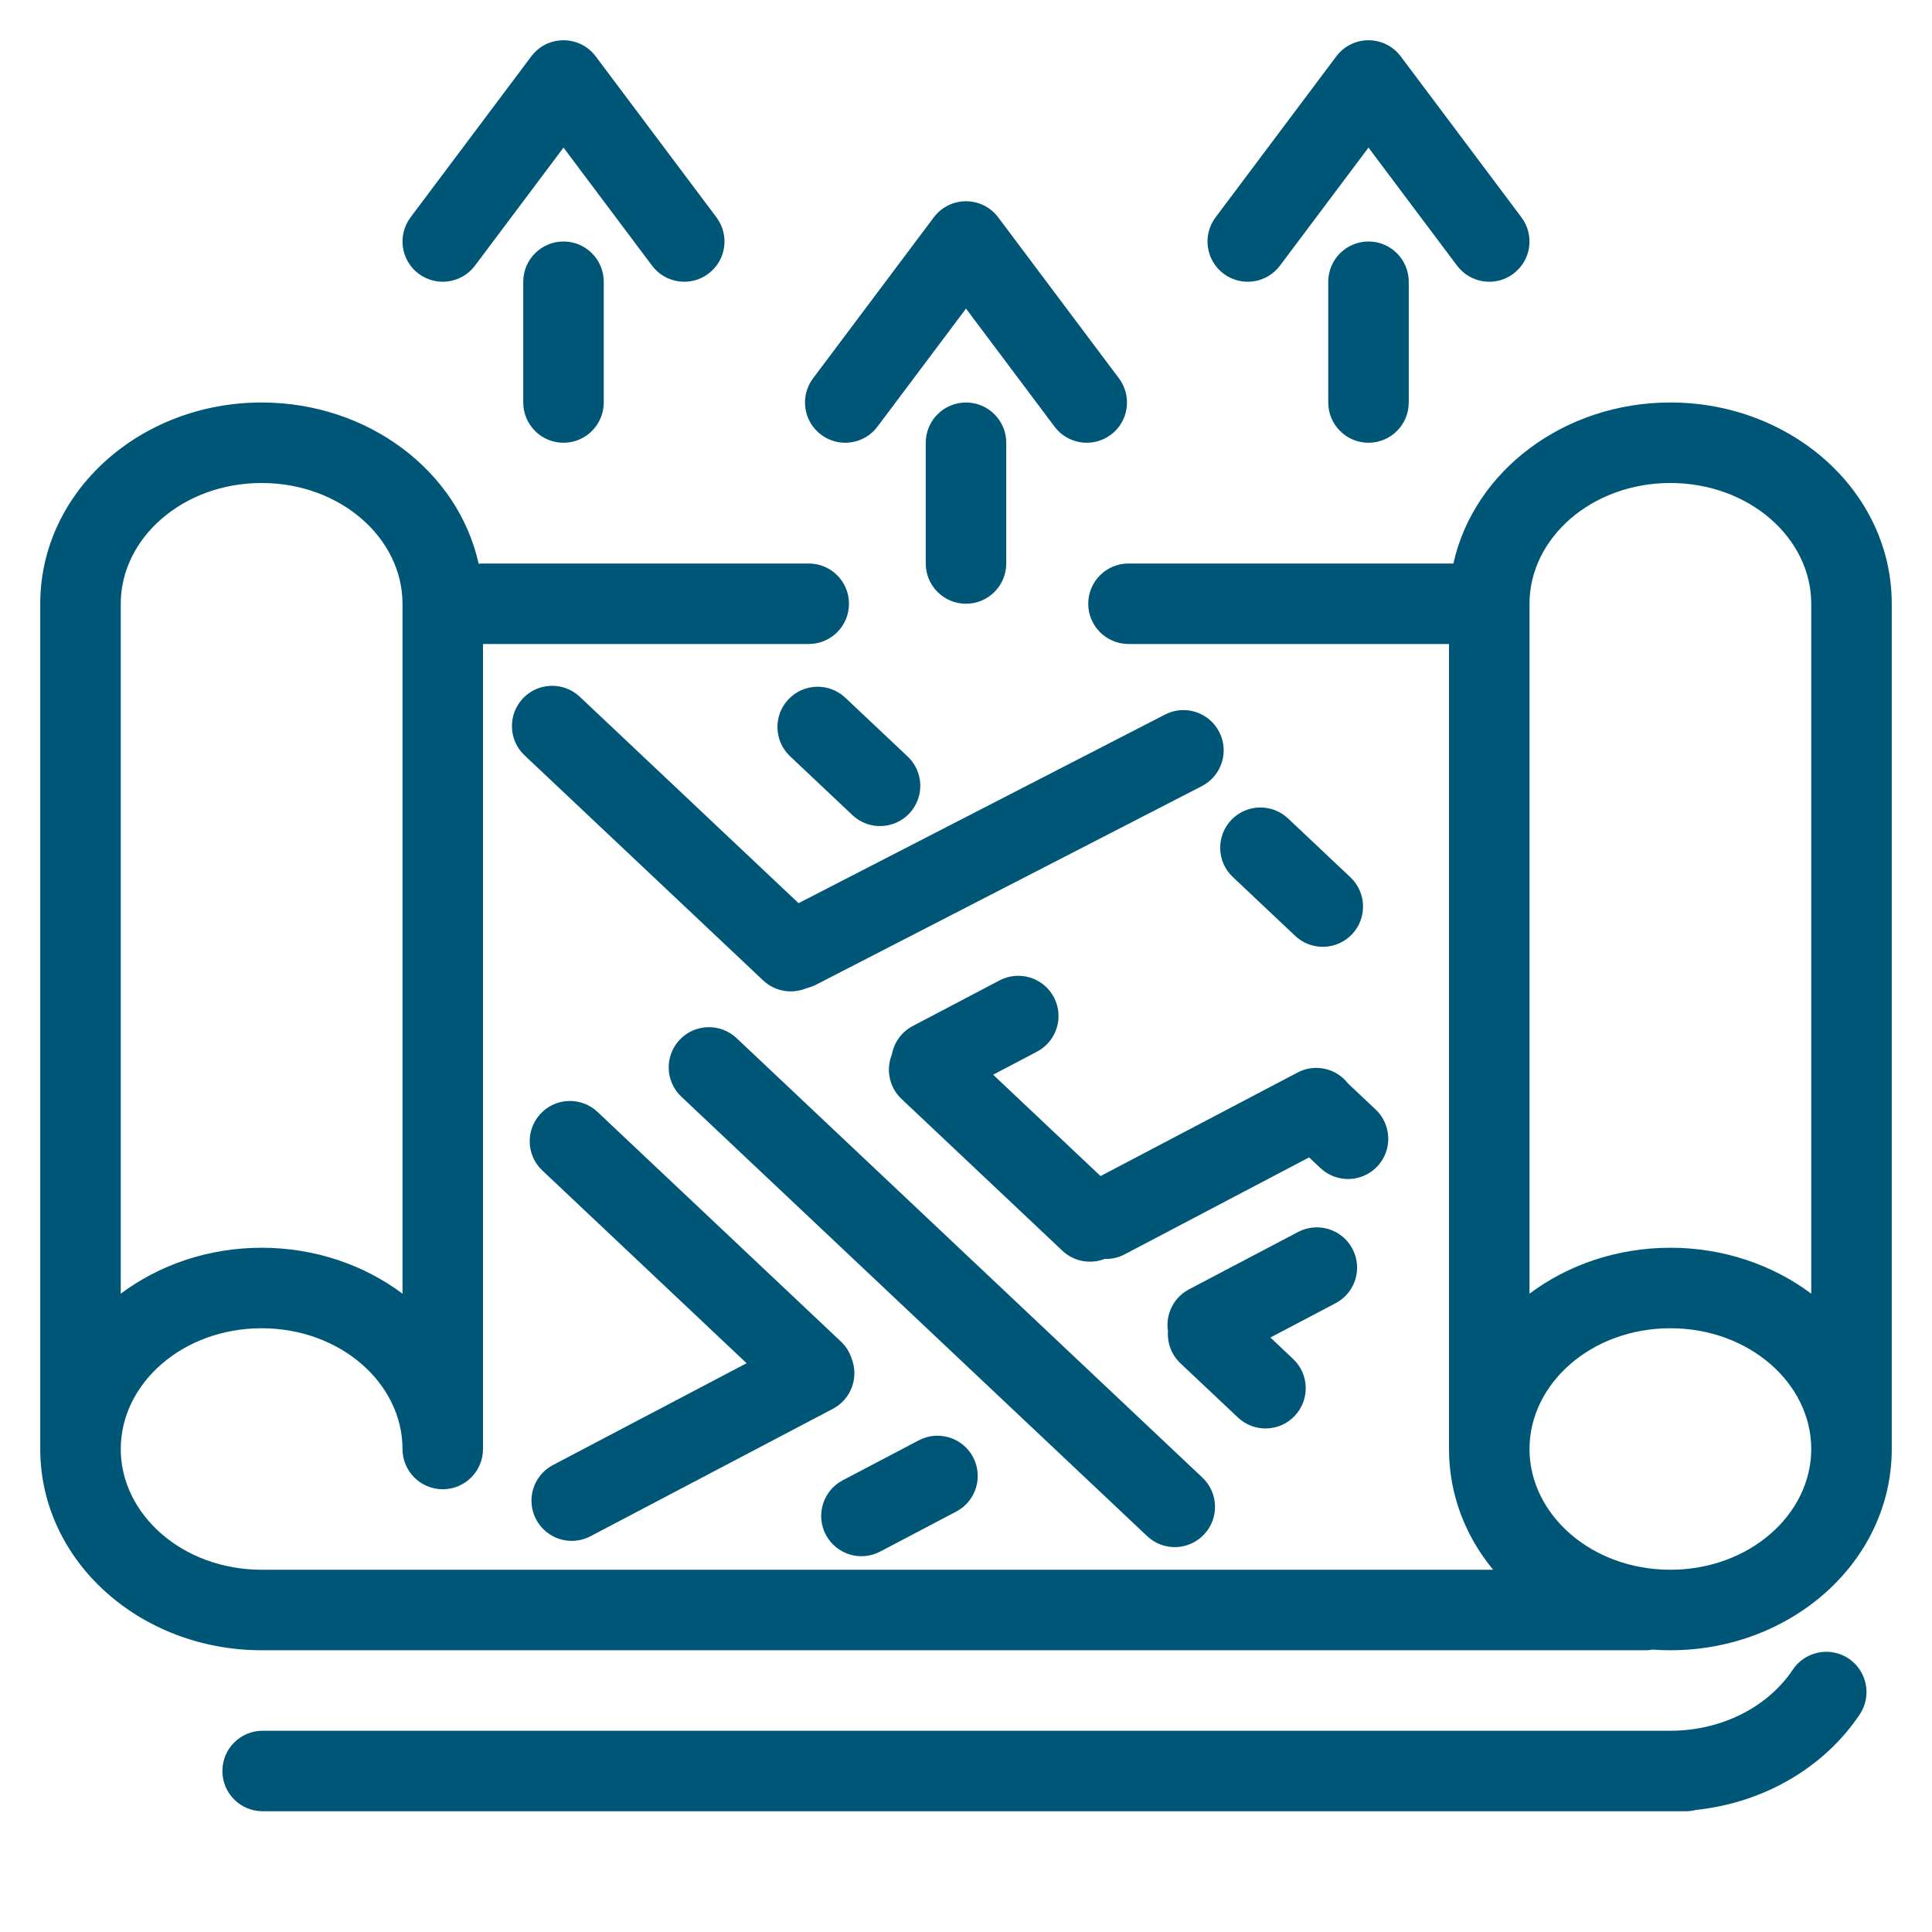 <?xml version="1.0" encoding="UTF-8"?>
<svg width="48px" height="48px" viewBox="0 0 48 48" version="1.1" xmlns="http://www.w3.org/2000/svg" xmlns:xlink="http://www.w3.org/1999/xlink">
    <!-- Generator: Sketch 52.6 (67491) - http://www.bohemiancoding.com/sketch -->
    <title>01_deploy</title>
    <desc>Created with Sketch.</desc>
    <g id="01_deploy" stroke="none" stroke-width="1" fill="none" fill-rule="evenodd">
        <path d="M33.492,26.919 L34.177,27.565 C34.579,27.944 34.598,28.577 34.219,28.979 C33.84,29.38 33.207,29.399 32.805,29.02 L32.524,28.755 L27.942,31.164 C27.783,31.248 27.611,31.284 27.444,31.278 C27.095,31.414 26.685,31.347 26.395,31.074 L22.398,27.303 C22.089,27.011 22.007,26.569 22.159,26.197 C22.212,25.905 22.394,25.64 22.677,25.491 L24.833,24.358 C25.322,24.101 25.927,24.289 26.184,24.778 C26.441,25.266 26.253,25.871 25.764,26.128 L24.674,26.701 L27.343,29.219 L32.237,26.647 C32.673,26.417 33.201,26.542 33.492,26.919 Z M19.84,22.439 L28.945,17.753 C29.436,17.5 30.039,17.693 30.291,18.184 C30.544,18.675 30.351,19.278 29.86,19.531 L20.274,24.465 C20.197,24.504 20.118,24.532 20.039,24.551 C19.684,24.702 19.258,24.639 18.96,24.358 L13.032,18.766 C12.631,18.387 12.612,17.754 12.991,17.352 C13.37,16.951 14.003,16.932 14.405,17.311 L19.84,22.439 Z M29.018,33.075 C28.953,32.663 29.151,32.238 29.541,32.033 L32.251,30.608 C32.74,30.351 33.345,30.539 33.602,31.028 C33.859,31.517 33.671,32.121 33.182,32.378 L31.563,33.23 L32.127,33.763 C32.529,34.142 32.547,34.774 32.168,35.176 C31.789,35.578 31.156,35.596 30.755,35.217 L29.33,33.873 C29.103,33.659 28.998,33.364 29.018,33.075 Z M18.549,33.869 L13.474,29.08 C13.072,28.702 13.054,28.069 13.433,27.667 C13.812,27.265 14.445,27.247 14.846,27.626 L20.891,33.329 C21.018,33.448 21.106,33.592 21.156,33.747 C21.344,34.217 21.15,34.761 20.692,35.002 L14.67,38.168 C14.181,38.425 13.576,38.237 13.319,37.748 C13.062,37.259 13.25,36.655 13.739,36.398 L18.549,33.869 Z M37.097,39 C36.409,38.168 36,37.132 36,36 L36,16 L28.037,16 C27.485,16 27.037,15.552 27.037,15 C27.037,14.448 27.485,14 28.037,14 L36.109,14 C36.62,11.7 38.858,10 41.5,10 C44.513,10 47,12.211 47,15 L47,36 C47,38.789 44.513,41 41.5,41 C41.352,41 41.204,40.995 41.059,40.984 C41.001,40.995 40.941,41 40.88,41 L6.525,41 C6.52,41 6.516,41 6.512,41 C6.508,41 6.504,41 6.5,41 C3.487,41 1,38.789 1,36 L1,15 C1,12.211 3.487,10 6.5,10 C9.145,10 11.384,11.703 11.892,14.006 C11.928,14.002 11.964,14 12,14 L20.093,14 C20.646,14 21.093,14.448 21.093,15 C21.093,15.552 20.646,16 20.093,16 L12,16 L12,36 C12,36.552 11.552,37 11,37 C10.448,37 10,36.552 10,36 C10,34.371 8.458,33 6.5,33 C4.542,33 3,34.371 3,36 C3,37.629 4.542,39 6.5,39 C6.504,39 6.508,39 6.512,39 C6.516,39 6.52,39 6.525,39 L37.097,39 Z M45,32.141 L45,15 C45,13.371 43.458,12 41.5,12 C39.542,12 38,13.371 38,15 L38,32.141 C38.954,31.427 40.176,31 41.5,31 C42.824,31 44.046,31.427 45,32.141 Z M10,32.141 L10,15 C10,13.371 8.458,12 6.5,12 C4.542,12 3,13.371 3,15 L3,32.141 C3.954,31.427 5.176,31 6.5,31 C7.824,31 9.046,31.427 10,32.141 Z M41.5,39 C43.458,39 45,37.629 45,36 C45,34.371 43.458,33 41.5,33 C39.542,33 38,34.371 38,36 C38,37.629 39.542,39 41.5,39 Z M21.867,38.549 C21.379,38.806 20.774,38.618 20.517,38.129 C20.26,37.64 20.448,37.035 20.937,36.778 L22.826,35.785 C23.315,35.528 23.92,35.716 24.177,36.205 C24.434,36.694 24.246,37.298 23.757,37.555 L21.867,38.549 Z M21.178,20.251 L19.629,18.789 C19.227,18.41 19.209,17.777 19.588,17.375 C19.967,16.974 20.599,16.955 21.001,17.334 L22.551,18.796 C22.952,19.175 22.971,19.808 22.592,20.21 C22.213,20.611 21.58,20.63 21.178,20.251 Z M32.178,23.251 L30.629,21.789 C30.227,21.41 30.209,20.777 30.588,20.375 C30.967,19.974 31.599,19.955 32.001,20.334 L33.551,21.796 C33.952,22.175 33.971,22.808 33.592,23.21 C33.213,23.611 32.58,23.63 32.178,23.251 Z M28.501,38.165 L16.928,27.247 C16.526,26.868 16.507,26.235 16.886,25.833 C17.265,25.432 17.898,25.413 18.3,25.792 L29.873,36.71 C30.275,37.089 30.293,37.722 29.914,38.124 C29.535,38.526 28.902,38.544 28.501,38.165 Z M23,11 C23,10.448 23.448,10 24,10 C24.552,10 25,10.448 25,11 L25,14 C25,14.552 24.552,15 24,15 C23.448,15 23,14.552 23,14 L23,11 Z M24,7.667 L21.8,10.6 C21.469,11.042 20.842,11.131 20.4,10.8 C19.958,10.469 19.869,9.842 20.2,9.4 L23.2,5.4 C23.6,4.867 24.4,4.867 24.8,5.4 L27.8,9.4 C28.131,9.842 28.042,10.469 27.6,10.8 C27.158,11.131 26.531,11.042 26.2,10.6 L24,7.667 Z M33,7 C33,6.448 33.448,6 34,6 C34.552,6 35,6.448 35,7 L35,10 C35,10.552 34.552,11 34,11 C33.448,11 33,10.552 33,10 L33,7 Z M34,3.667 L31.8,6.6 C31.469,7.042 30.842,7.131 30.4,6.8 C29.958,6.469 29.869,5.842 30.2,5.4 L33.2,1.4 C33.6,0.867 34.4,0.867 34.8,1.4 L37.8,5.4 C38.131,5.842 38.042,6.469 37.6,6.8 C37.158,7.131 36.531,7.042 36.2,6.6 L34,3.667 Z M13,7 C13,6.448 13.448,6 14,6 C14.552,6 15,6.448 15,7 L15,10 C15,10.552 14.552,11 14,11 C13.448,11 13,10.552 13,10 L13,7 Z M14,3.667 L11.8,6.6 C11.469,7.042 10.842,7.131 10.4,6.8 C9.958,6.469 9.869,5.842 10.2,5.4 L13.2,1.4 C13.6,0.867 14.4,0.867 14.8,1.4 L17.8,5.4 C18.131,5.842 18.042,6.469 17.6,6.8 C17.158,7.131 16.531,7.042 16.2,6.6 L14,3.667 Z M41.5,43 C42.778,43 43.924,42.407 44.541,41.483 C44.848,41.024 45.469,40.9 45.928,41.206 C46.387,41.513 46.511,42.134 46.205,42.593 C45.321,43.917 43.82,44.789 42.137,44.967 C42.055,44.988 41.969,45 41.88,45 L6.525,45 C5.972,45 5.525,44.552 5.525,44 C5.525,43.448 5.972,43 6.525,43 L41.5,43 L41.5,43 Z" id="Shape" fill="#005676" fill-rule="nonzero"></path>
        <rect id="Rectangle" fill-opacity="0.7" fill="#D8D8D8" fill-rule="nonzero" opacity="0" x="0" y="0" width="48" height="48"></rect>
        <path d="" id="Shape" stroke="#979797" stroke-width="2" stroke-linecap="round" fill-rule="nonzero" transform="translate(27.346, 44.567) scale(-1, 1) translate(-27.346, -44.567) "></path>
    </g>
</svg>